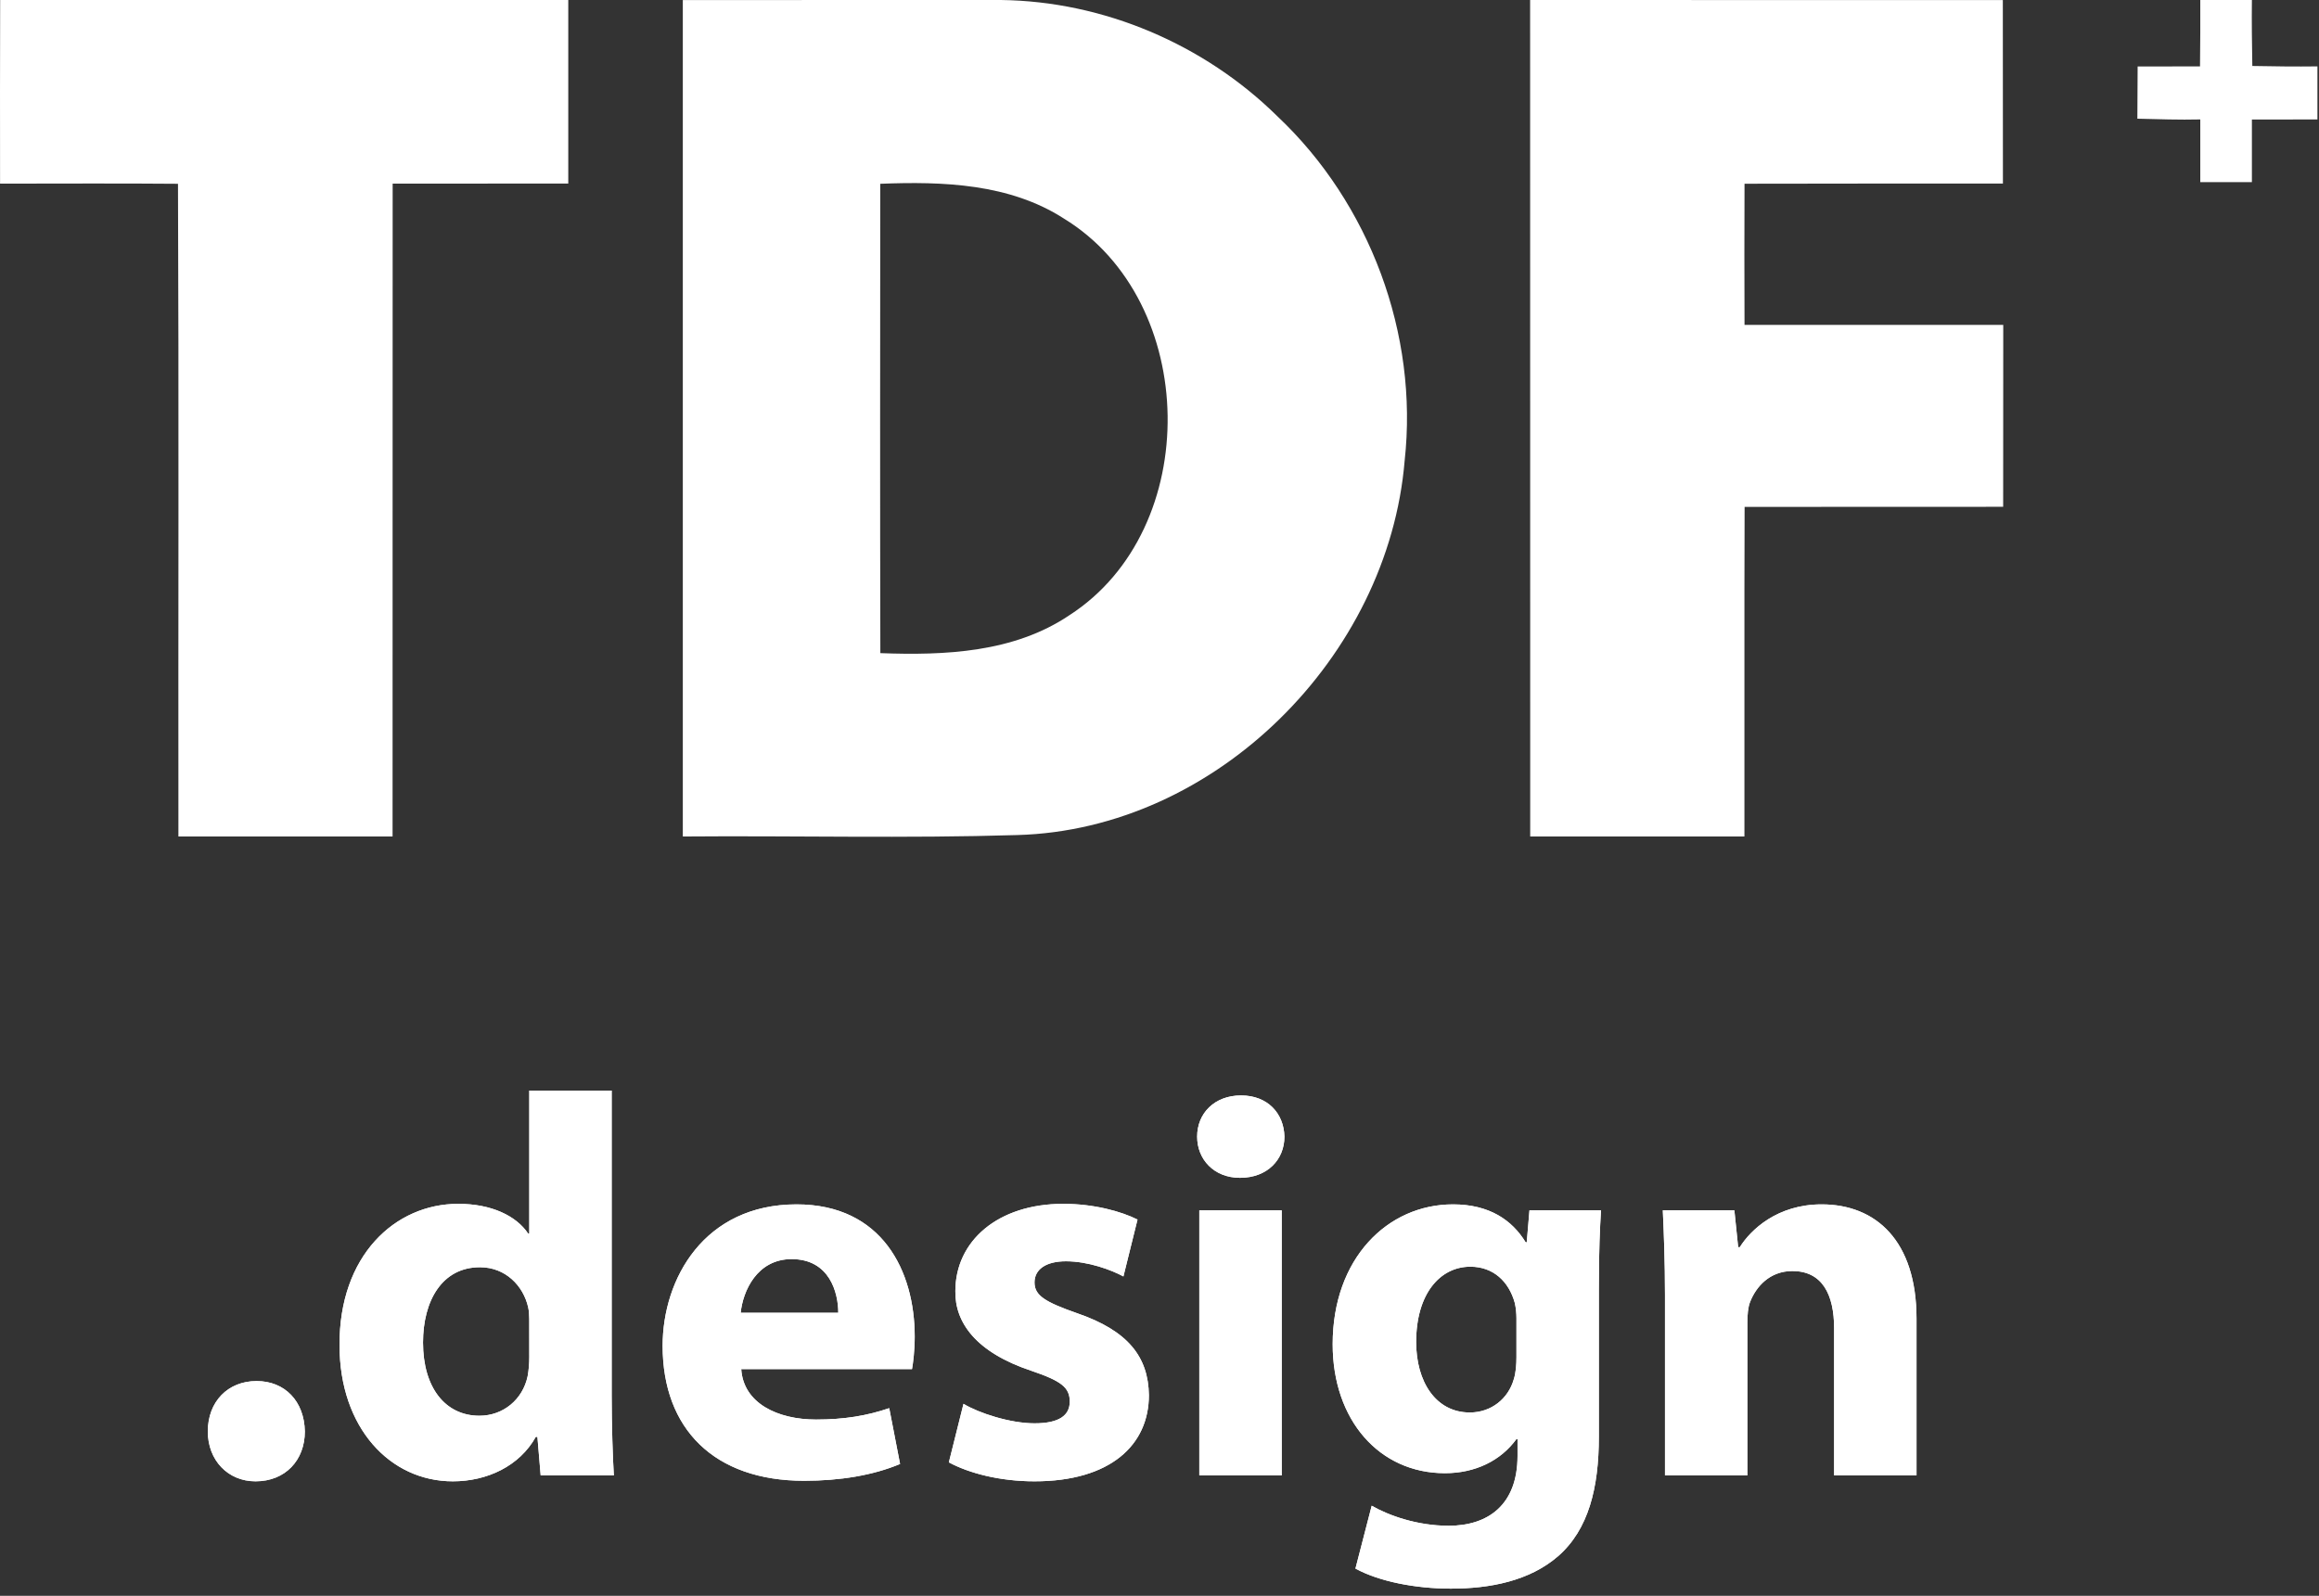 <?xml version="1.0" encoding="UTF-8"?>
<svg width="77px" height="53px" viewBox="0 0 77 53" version="1.1" xmlns="http://www.w3.org/2000/svg" xmlns:xlink="http://www.w3.org/1999/xlink">
    <rect x="0" y="0" width="77" height="53" fill="#333333" stroke="none"/>
    <title>logoo</title>
    <defs>
        <path d="M1.584,12.978 C2.574,12.978 3.222,12.276 3.222,11.322 C3.204,10.314 2.556,9.648 1.62,9.648 C0.666,9.648 0,10.332 0,11.322 C0,12.276 0.666,12.978 1.584,12.978 Z M8.136,12.978 C9.27,12.978 10.35,12.474 10.89,11.502 L10.944,11.502 L11.052,12.78 L13.482,12.78 C13.446,12.186 13.41,11.142 13.41,10.152 L13.41,0 L10.674,0 L10.674,4.752 L10.638,4.752 C10.242,4.158 9.414,3.762 8.316,3.762 C6.21,3.762 4.356,5.49 4.374,8.46 C4.374,11.196 6.048,12.978 8.136,12.978 Z M9.018,10.8 C7.884,10.8 7.146,9.864 7.146,8.37 C7.146,6.984 7.776,5.868 9.036,5.868 C9.882,5.868 10.476,6.48 10.638,7.2 C10.665,7.322 10.672,7.463 10.673,7.587 L10.674,8.856 C10.674,9.072 10.656,9.288 10.62,9.486 C10.458,10.26 9.81,10.8 9.018,10.8 Z M19.8,12.96 C20.988,12.96 22.086,12.78 22.986,12.402 L22.626,10.548 C21.888,10.8 21.132,10.926 20.196,10.926 C18.918,10.926 17.784,10.386 17.712,9.252 L23.382,9.252 C23.418,9.054 23.472,8.64 23.472,8.172 C23.472,5.994 22.392,3.78 19.548,3.78 C16.488,3.78 15.102,6.246 15.102,8.478 C15.102,11.232 16.812,12.96 19.8,12.96 Z M20.934,7.38 L17.694,7.38 C17.766,6.66 18.234,5.598 19.386,5.598 C20.646,5.598 20.934,6.714 20.934,7.38 Z M27.45,12.978 C29.97,12.978 31.248,11.772 31.248,10.116 C31.23,8.838 30.546,7.974 28.872,7.398 C27.792,7.02 27.45,6.804 27.45,6.372 C27.45,5.94 27.828,5.67 28.494,5.67 C29.232,5.67 30.006,5.958 30.402,6.174 L30.87,4.284 C30.33,4.014 29.43,3.762 28.404,3.762 C26.226,3.762 24.822,5.004 24.822,6.66 C24.804,7.704 25.506,8.694 27.342,9.306 C28.35,9.648 28.62,9.864 28.62,10.332 C28.62,10.782 28.278,11.052 27.45,11.052 C26.64,11.052 25.596,10.71 25.092,10.404 L24.606,12.348 C25.272,12.708 26.298,12.978 27.45,12.978 Z M34.272,2.898 C35.19,2.898 35.748,2.286 35.748,1.53 C35.73,0.756 35.19,0.162 34.308,0.162 C33.426,0.162 32.85,0.756 32.85,1.53 C32.85,2.286 33.408,2.898 34.272,2.898 Z M35.658,12.78 L35.658,3.978 L32.922,3.978 L32.922,12.78 L35.658,12.78 Z M41.274,16.542 C42.57,16.542 43.884,16.29 44.838,15.462 C45.846,14.58 46.188,13.194 46.188,11.502 L46.188,6.606 C46.188,5.292 46.224,4.554 46.26,3.978 L43.884,3.978 L43.794,5.04 L43.758,5.04 C43.308,4.302 42.552,3.78 41.346,3.78 C39.168,3.78 37.35,5.58 37.35,8.424 C37.35,10.944 38.898,12.708 41.076,12.708 C42.084,12.708 42.93,12.294 43.452,11.574 L43.488,11.574 L43.488,12.132 C43.488,13.77 42.498,14.454 41.202,14.454 C40.158,14.454 39.204,14.112 38.646,13.788 L38.106,15.876 C38.898,16.308 40.104,16.542 41.274,16.542 Z M41.904,10.692 C40.77,10.692 40.122,9.666 40.122,8.352 C40.122,6.75 40.914,5.85 41.922,5.85 C42.678,5.85 43.2,6.336 43.398,7.056 C43.434,7.218 43.452,7.398 43.452,7.56 L43.452,8.856 C43.452,9.09 43.434,9.378 43.362,9.594 C43.182,10.224 42.624,10.692 41.904,10.692 Z M51.12,12.78 L51.12,7.704 C51.12,7.452 51.138,7.2 51.21,7.02 C51.408,6.516 51.858,5.994 52.614,5.994 C53.604,5.994 54,6.768 54,7.902 L54,12.78 L56.736,12.78 L56.736,7.578 C56.736,4.986 55.386,3.78 53.586,3.78 C52.11,3.78 51.228,4.626 50.868,5.202 L50.814,5.202 L50.688,3.978 L48.312,3.978 C48.348,4.77 48.384,5.688 48.384,6.786 L48.384,12.78 L51.12,12.78 Z" id="path-1"></path>
    </defs>
    <g id="Page-1" stroke="none" stroke-width="1" fill="none" fill-rule="evenodd">
        <g id="Artboard-Copy" transform="translate(-11, -7)" fill="#FFFFFF" fill-rule="nonzero">
            <g id="logoo" transform="translate(11, 7)">
                <g id="Group">
                    <path d="M0.005,0 C6.291,0 12.58,0 18.869,0 C18.869,2.032 18.869,4.064 18.869,6.096 C16.925,6.099 14.981,6.096 13.038,6.099 C13.032,13.326 13.04,20.555 13.035,27.782 C10.665,27.782 8.294,27.782 5.924,27.782 C5.916,20.555 5.941,13.331 5.91,6.104 C3.941,6.087 1.971,6.099 0.002,6.099 C-0.001,4.064 -0.001,2.032 0.005,0 Z" id="Path"></path>
                    <path d="M22.672,0.003 C26.19,-0.003 29.711,0.003 33.229,1.77635684e-15 C36.642,0.04 39.987,1.469 42.411,3.859 C45.483,6.752 47.103,11.1 46.64,15.301 C46.1,21.806 40.371,27.552 33.778,27.734 C30.08,27.848 26.374,27.751 22.672,27.782 C22.672,18.523 22.672,9.262 22.672,0.003 M29.228,6.104 C29.225,11.299 29.219,16.497 29.231,21.692 C31.373,21.772 33.667,21.675 35.508,20.433 C39.95,17.571 39.825,10.006 35.324,7.258 C33.519,6.096 31.305,6.022 29.228,6.104 Z" id="Shape"></path>
                    <path d="M50.806,0 C56.038,0 61.27,0 66.502,0.003 C66.505,2.035 66.502,4.064 66.505,6.096 C63.646,6.099 60.787,6.093 57.925,6.102 C57.919,7.665 57.919,9.228 57.925,10.791 C60.79,10.791 63.651,10.788 66.516,10.791 C66.516,12.805 66.516,14.82 66.513,16.832 C63.651,16.838 60.79,16.83 57.928,16.835 C57.914,20.484 57.928,24.133 57.922,27.782 C55.549,27.785 53.179,27.782 50.809,27.782 C50.806,18.523 50.806,9.262 50.806,0 Z" id="Path"></path>
                    <path d="M73.058,0 C73.629,0 74.2,0 74.772,0 C74.763,0.73 74.774,1.461 74.786,2.191 C75.505,2.205 76.227,2.214 76.948,2.205 C76.951,2.794 76.951,3.379 76.948,3.967 C76.221,3.967 75.496,3.967 74.772,3.97 C74.772,4.664 74.772,5.357 74.772,6.05 C74.2,6.05 73.629,6.05 73.058,6.05 C73.058,5.354 73.058,4.661 73.058,3.967 C72.362,3.984 71.665,3.959 70.969,3.942 C70.972,3.365 70.972,2.785 70.978,2.208 C71.665,2.205 72.356,2.205 73.049,2.205 C73.055,1.469 73.064,0.736 73.058,0 Z" id="Path"></path>
                </g>
                <g id=".design" transform="translate(6.9, 36.22)">
                    <use xlink:href="#path-1"></use>
                    <use xlink:href="#path-1"></use>
                </g>
            </g>
        </g>
    </g>
</svg>